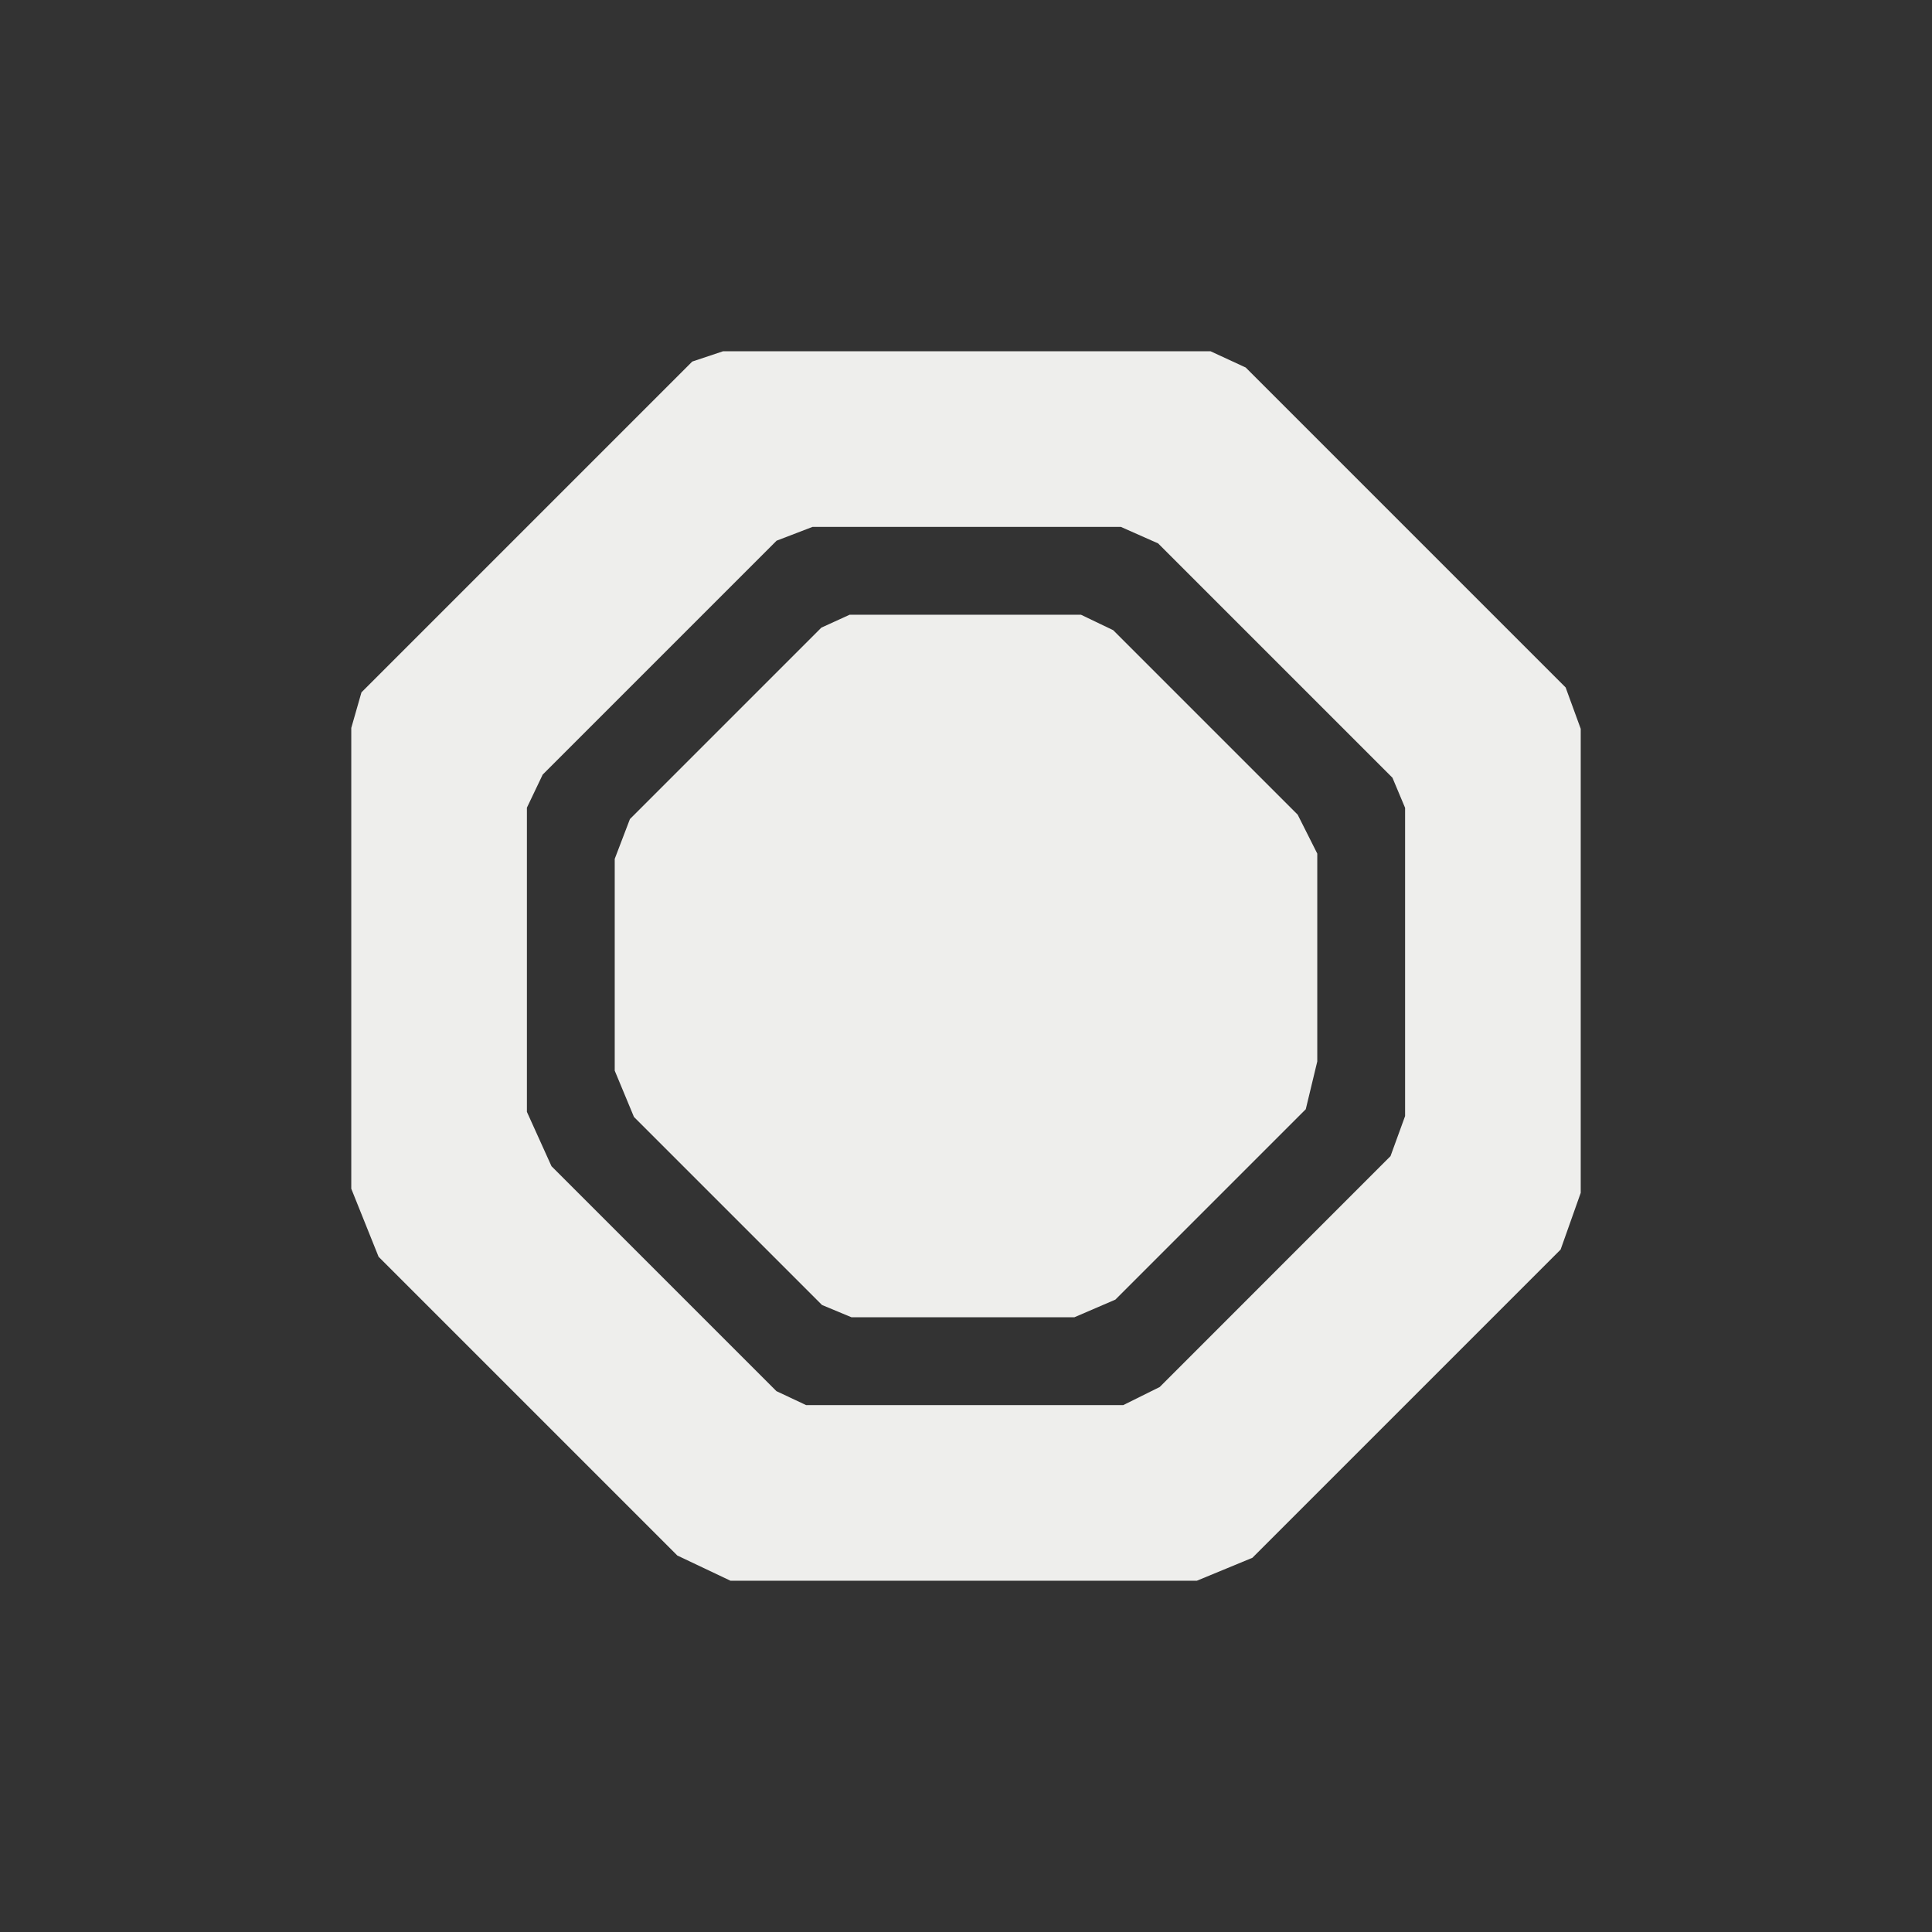 <?xml version="1.0" encoding="UTF-8" standalone="no"?>
<svg
   width="22"
   height="22"
   version="1.1"
   id="svg9"
   sodipodi:docname="vm-tools-install-cancel.svg"
   inkscape:version="1.1.2 (0a00cf5339, 2022-02-04)"
   xmlns:inkscape="http://www.inkscape.org/namespaces/inkscape"
   xmlns:sodipodi="http://sodipodi.sourceforge.net/DTD/sodipodi-0.dtd"
   xmlns="http://www.w3.org/2000/svg"
   xmlns:svg="http://www.w3.org/2000/svg">
  <rect width="100%" height="100%" fill="#333333" stroke="none"/>
  <sodipodi:namedview
     id="namedview11"
     pagecolor="#000000"
     bordercolor="#666666"
     borderopacity="1.0"
     inkscape:pageshadow="2"
     inkscape:pageopacity="0"
     inkscape:pagecheckerboard="0"
     showgrid="false"
     inkscape:zoom="53.161573"
     inkscape:cx="17.738376"
     inkscape:cy="13.252053"
     inkscape:window-width="1916"
     inkscape:window-height="1047"
     inkscape:window-x="2"
     inkscape:window-y="31"
     inkscape:window-maximized="1"
     inkscape:current-layer="g7" />
  <defs
     id="defs3">
    <style
       id="current-color-scheme"
       type="text/css">
   .ColorScheme-Text { color:#eeeeec; } .ColorScheme-Highlight { color:#367bf0; } .ColorScheme-NeutralText { color:#ffcc44; } .ColorScheme-PositiveText { color:#3db47e; } .ColorScheme-NegativeText { color:#dd4747; }
  </style>
  </defs>
  <g
     transform="translate(3,3)"
     id="g7">
    <path
       style="fill:currentColor"
       class="ColorScheme-Text"
       d="M 5.233,1 4.883,1.117 1.116,4.884 v 0 L 1,5.289 v 5.247 l 0.311,0.775 v 0 L 4.713,14.713 5.318,15 v 0 h 5.311 l 0.632,-0.261 v 0 l 3.51,-3.51 v 0 L 15,10.583 v -5.284 0 L 14.828,4.828 11.185,1.185 v 0 L 10.785,1 Z M 6.252,3 V 3 H 9.764 l 0.424,0.188 v 0 L 12.856,5.856 13,6.199 v 0 3.51 l -0.166,0.456 v 0 L 10.206,12.794 v 0 L 9.791,13 h -3.612 v 0 L 5.841,12.841 3.28,10.28 3,9.661 v 0 -3.464 0 L 3.18,5.82 5.843,3.157 Z M 6.675,4 6.353,4.147 4.173,6.327 4,6.78 v 0 2.412 0 L 4.219,9.719 6.36,11.86 6.696,12 v 0 h 2.538 v 0 L 9.701,11.799 11.869,9.631 v 0 L 12,9.087 V 6.72 L 11.777,6.277 v 0 L 9.676,4.176 9.309,4 v 0 z"
       id="path5"
       sodipodi:nodetypes="ccccccccccccccccccccccccccccccccccccccccccccccccccccccccccccccccccccccccc" />
  </g>
</svg>
